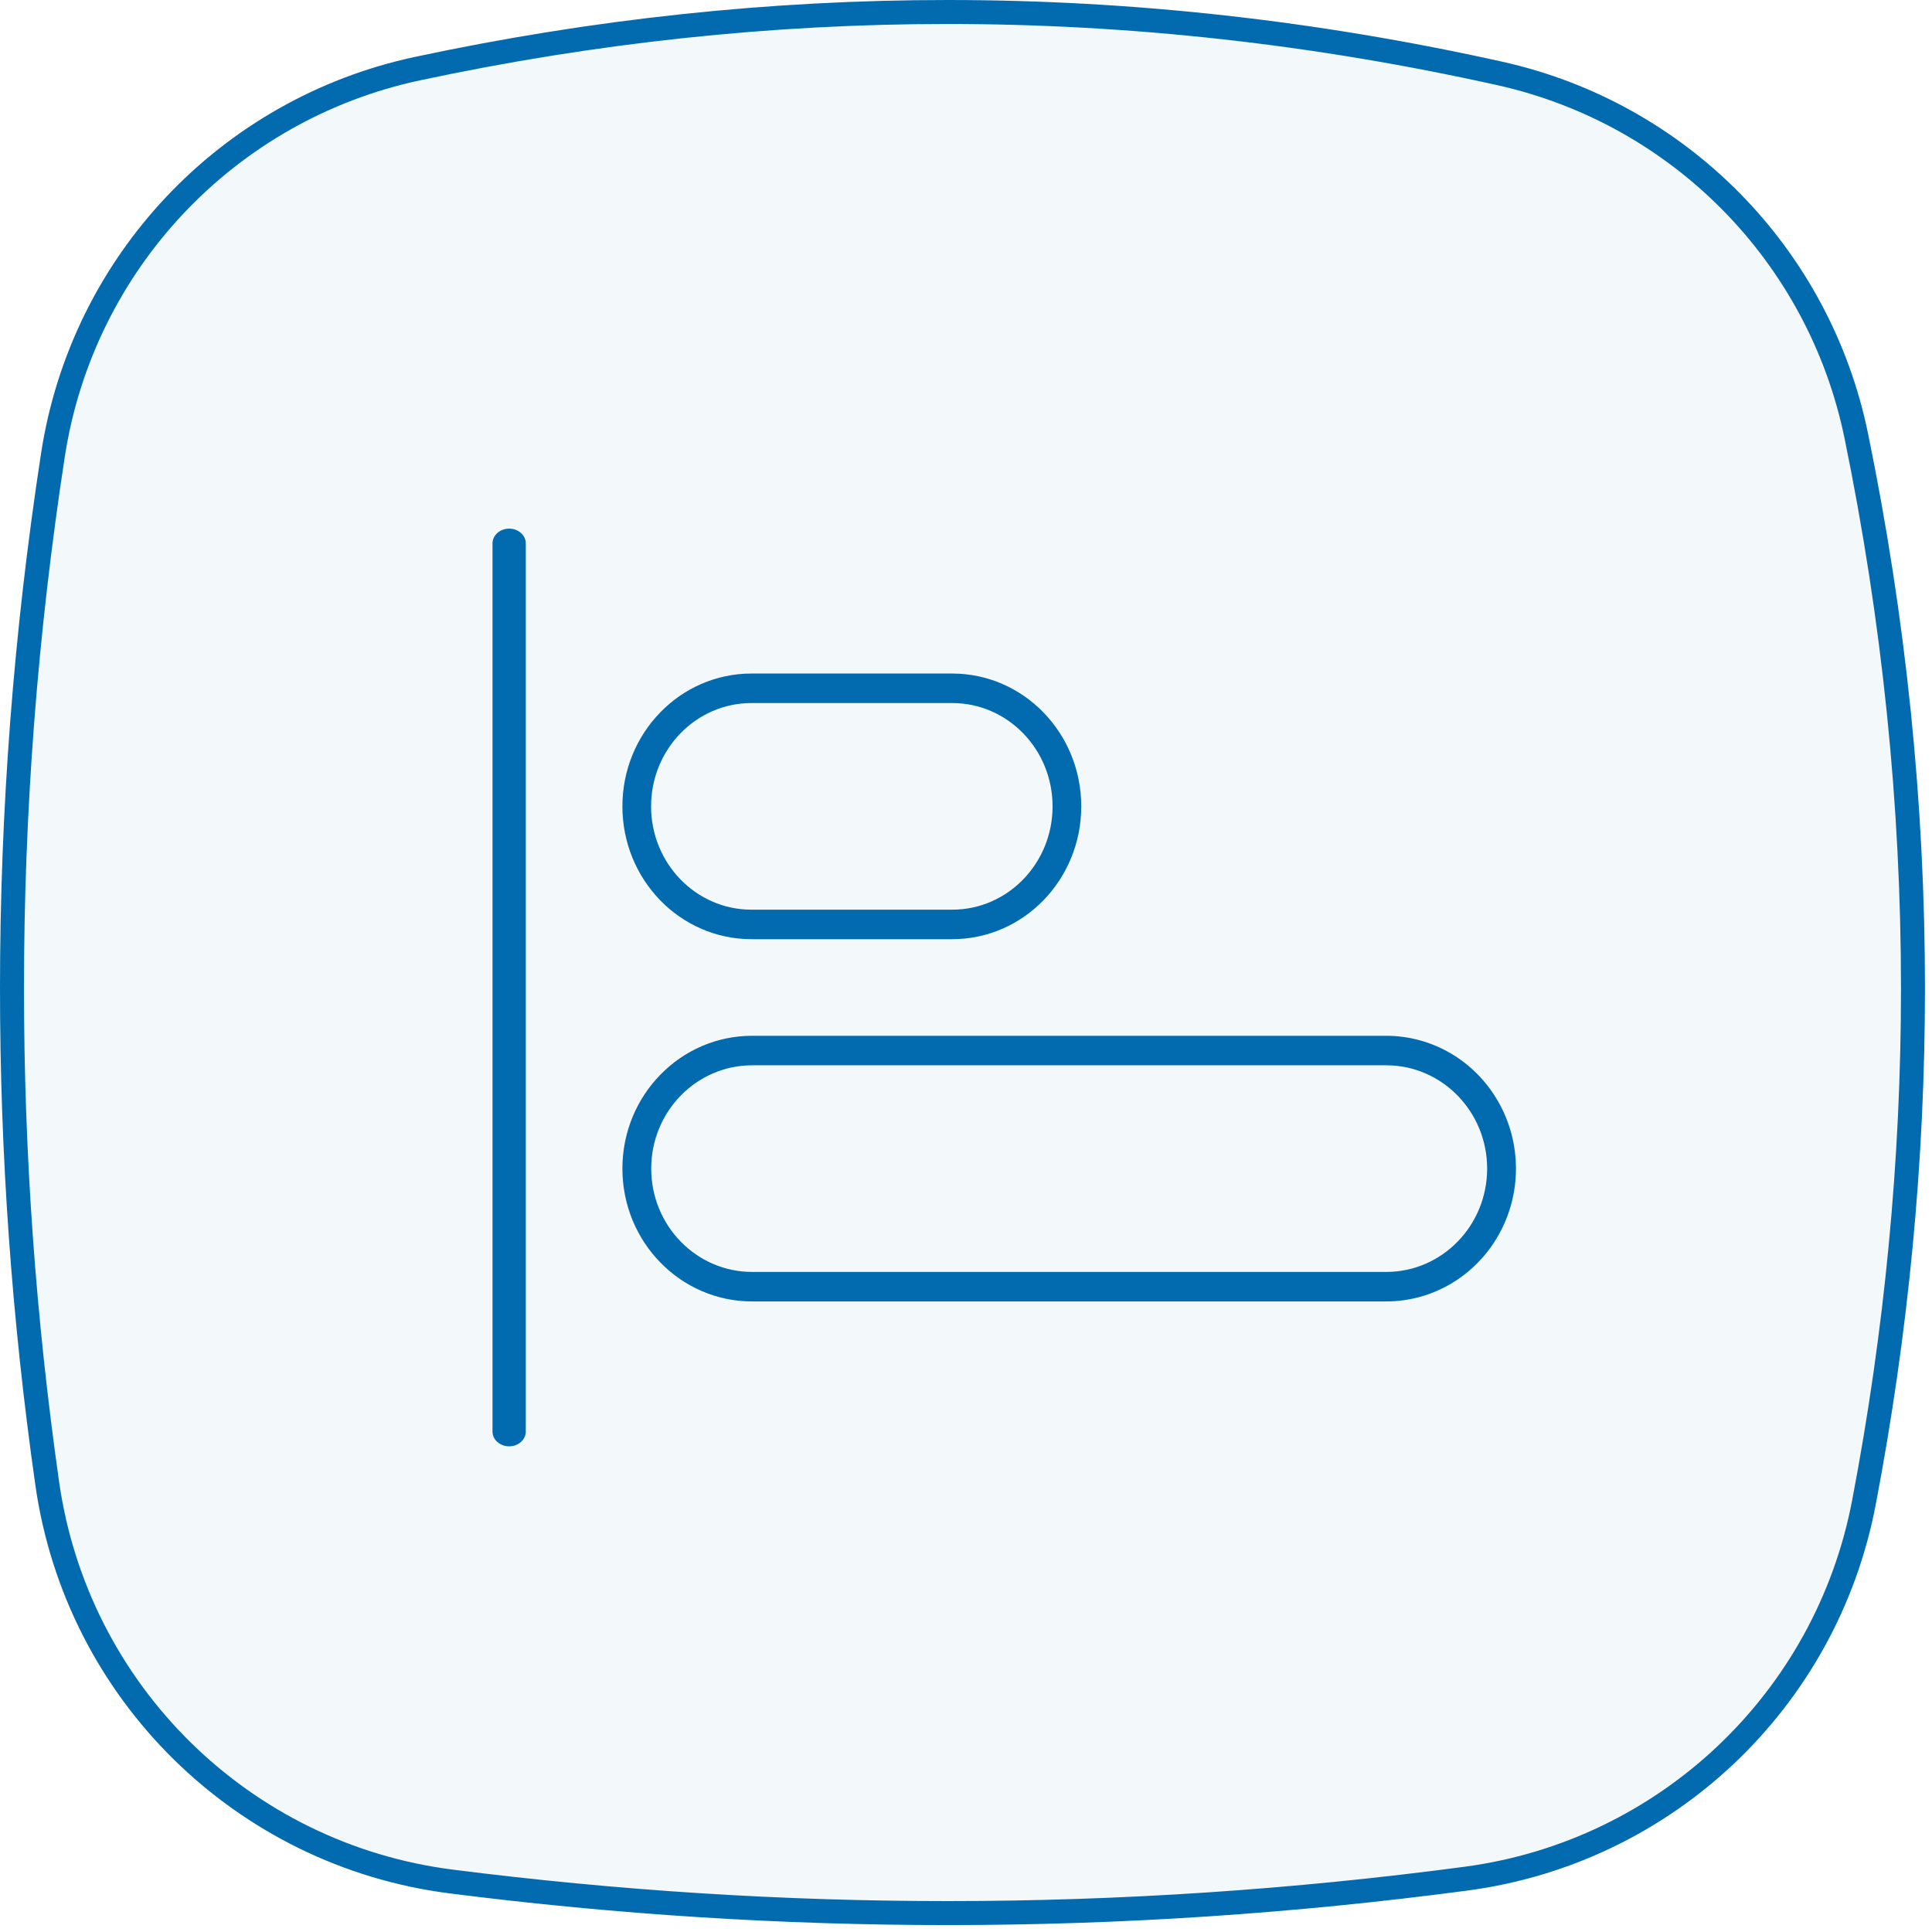 <?xml version="1.0" encoding="UTF-8"?>
<svg width="58px" height="58px" viewBox="0 0 58 58" version="1.1" xmlns="http://www.w3.org/2000/svg" xmlns:xlink="http://www.w3.org/1999/xlink">
    <!-- Generator: sketchtool 53.2 (72643) - https://sketchapp.com -->
    <title>9AC4022B-92CE-4010-875B-8F15CBF83ECF</title>
    <desc>Created with sketchtool.</desc>
    <g id="01.-Home" stroke="none" stroke-width="1" fill="none" fill-rule="evenodd">
        <g id="SVG" transform="translate(-275, -1049)" fill="#026BB0" fill-rule="nonzero">
            <g id="fBookAlignments" transform="translate(275, 1049)">
                <path d="M12.533,2.06 C6.829,3.279 2.473,7.897 1.589,13.661 C0.769,19 0.36,24.338 0.36,29.676 C0.36,34.629 0.712,39.582 1.418,44.535 C2.308,50.794 7.273,55.686 13.545,56.484 C18.513,57.116 23.481,57.432 28.449,57.432 C33.637,57.432 38.826,57.088 44.014,56.398 C50.009,55.601 54.82,51.055 55.955,45.114 C56.938,39.968 57.429,34.822 57.429,29.676 C57.429,24.146 56.862,18.616 55.727,13.086 C54.614,7.666 50.423,3.405 45.022,2.204 C39.497,0.975 33.973,0.36 28.449,0.36 C23.144,0.36 17.839,0.927 12.533,2.06 Z" id="Rectangle" stroke="#026BB0" stroke-width="0.72" fill-opacity="0.05"></path>
                <g id="noun_Align-Left_1939056" transform="translate(14.06, 15.87)">
                    <path d="M14.526,12.325 L8.499,12.325 C6.36,12.325 4.625,10.54 4.625,8.338 C4.625,6.135 6.36,4.35 8.499,4.35 L14.526,4.35 C16.665,4.35 18.4,6.135 18.4,8.338 C18.4,10.54 16.665,12.325 14.526,12.325 L14.526,12.325 Z M8.499,5.236 C6.835,5.236 5.486,6.625 5.486,8.338 C5.486,10.05 6.835,11.439 8.499,11.439 L14.526,11.439 C16.19,11.439 17.539,10.05 17.539,8.338 C17.539,6.625 16.19,5.236 14.526,5.236 L8.499,5.236 Z" id="Shape"></path>
                    <path d="M27.556,23.2 L8.519,23.2 C6.368,23.2 4.625,21.415 4.625,19.212 C4.625,17.01 6.368,15.225 8.519,15.225 L27.556,15.225 C28.947,15.225 30.233,15.985 30.928,17.219 C31.624,18.452 31.624,19.973 30.928,21.206 C30.233,22.44 28.947,23.2 27.556,23.2 L27.556,23.2 Z M8.519,16.111 C6.846,16.111 5.49,17.5 5.49,19.212 C5.49,20.925 6.846,22.314 8.519,22.314 L27.556,22.314 C29.229,22.314 30.585,20.925 30.585,19.212 C30.585,17.5 29.229,16.111 27.556,16.111 L8.519,16.111 Z" id="Shape"></path>
                    <path d="M1.225,27.55 C0.949,27.55 0.725,27.351 0.725,27.106 L0.725,0.444 C0.725,0.199 0.949,0 1.225,0 C1.501,0 1.725,0.199 1.725,0.444 L1.725,27.106 C1.725,27.351 1.501,27.55 1.225,27.55 Z" id="Path"></path>
                </g>
            </g>
        </g>
    </g>
</svg>